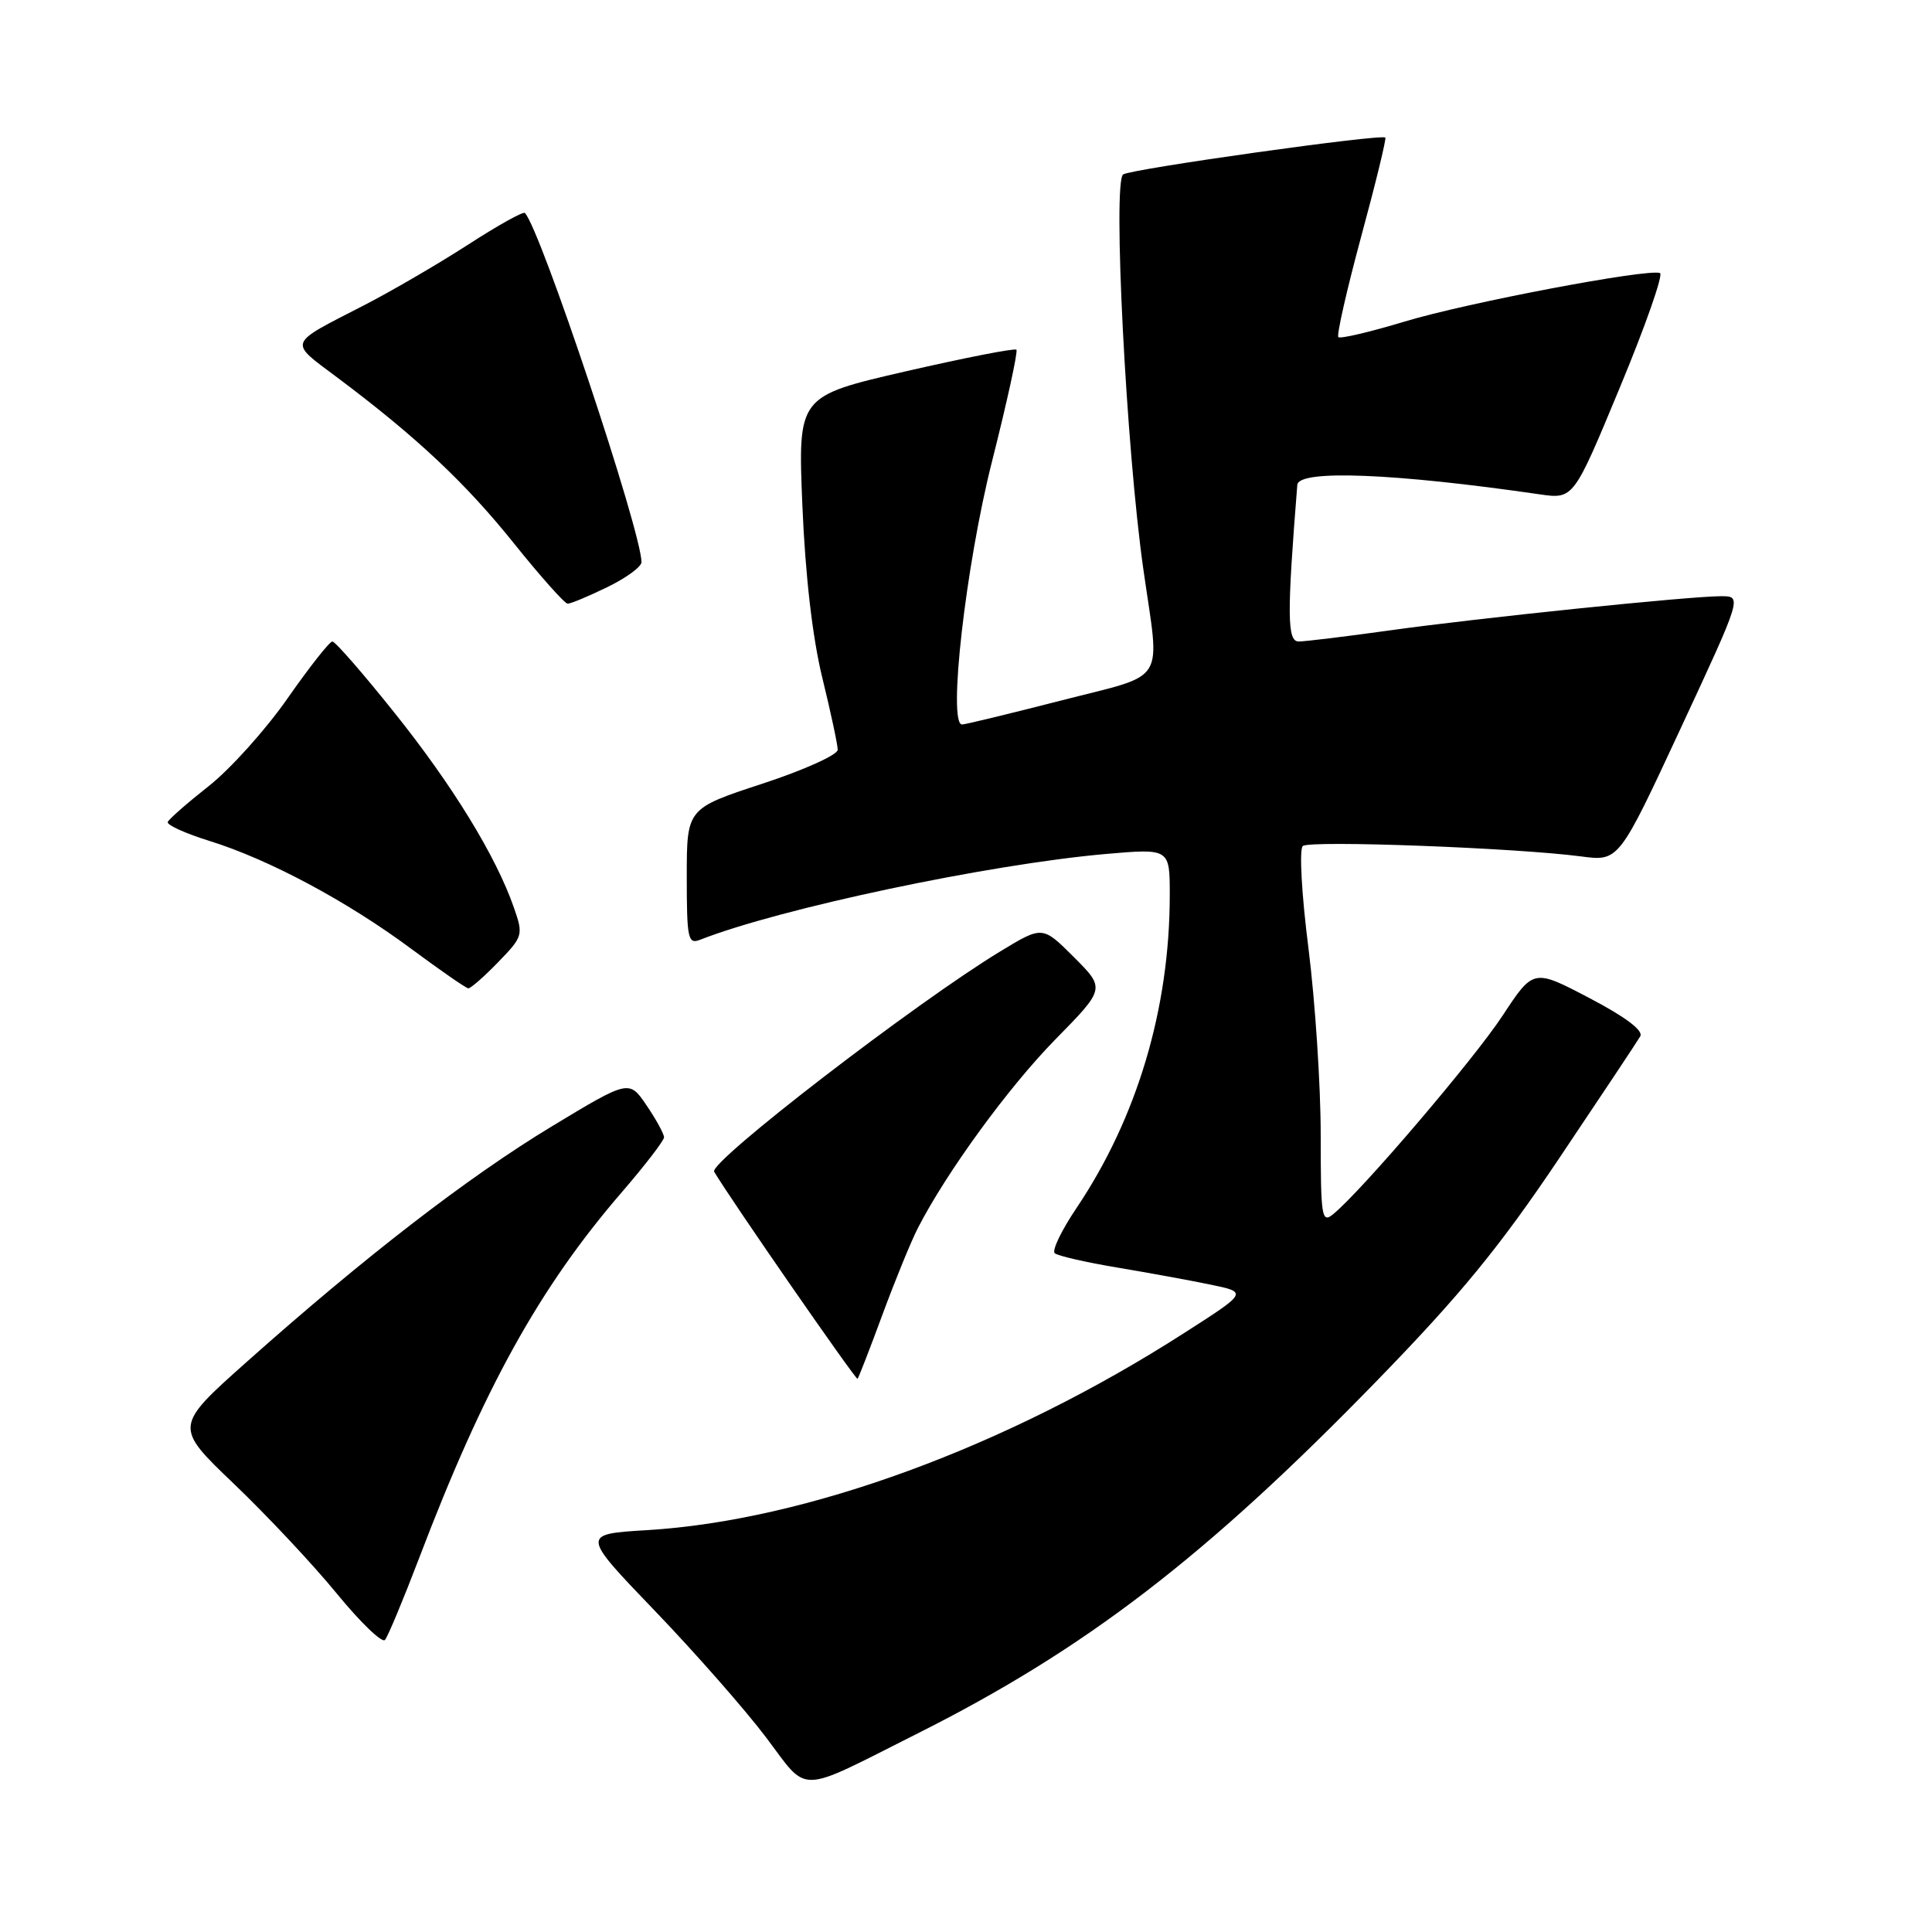 <?xml version="1.0" encoding="UTF-8" standalone="no"?>
<!DOCTYPE svg PUBLIC "-//W3C//DTD SVG 1.1//EN" "http://www.w3.org/Graphics/SVG/1.1/DTD/svg11.dtd" >
<svg xmlns="http://www.w3.org/2000/svg" xmlns:xlink="http://www.w3.org/1999/xlink" version="1.1" viewBox="0 0 256 256">
 <g >
 <path fill="currentColor"
d=" M 121.61 229.68 C 143.88 218.49 159.81 206.25 182.52 182.88 C 193.53 171.56 198.71 165.23 206.60 153.48 C 212.13 145.24 216.97 137.97 217.34 137.32 C 217.79 136.56 215.40 134.76 210.61 132.25 C 203.19 128.36 203.19 128.36 199.10 134.58 C 195.30 140.36 180.46 157.76 176.67 160.87 C 175.13 162.14 175.00 161.34 175.00 150.37 C 175.00 143.84 174.27 132.73 173.38 125.67 C 172.46 118.44 172.14 112.52 172.63 112.10 C 173.54 111.32 200.86 112.34 209.50 113.48 C 214.50 114.14 214.50 114.14 222.67 96.57 C 230.84 79.00 230.84 79.00 228.06 79.00 C 223.85 79.00 195.87 81.89 184.08 83.54 C 178.34 84.34 172.94 85.00 172.08 85.00 C 170.55 85.00 170.52 81.48 171.90 64.25 C 172.06 62.20 184.74 62.70 204.00 65.50 C 208.50 66.15 208.50 66.15 214.65 51.32 C 218.04 43.17 220.42 36.36 219.96 36.18 C 218.31 35.57 194.38 40.11 186.15 42.60 C 181.55 43.99 177.59 44.92 177.34 44.67 C 177.09 44.42 178.45 38.43 180.36 31.36 C 182.28 24.29 183.72 18.38 183.56 18.23 C 183.05 17.72 150.04 22.36 148.83 23.11 C 147.41 23.98 149.23 59.59 151.51 75.50 C 153.71 90.93 154.83 89.16 140.61 92.82 C 133.79 94.57 127.88 96.00 127.48 96.00 C 125.56 96.00 127.97 74.88 131.45 61.13 C 133.45 53.22 134.90 46.57 134.68 46.34 C 134.45 46.11 127.84 47.41 119.99 49.21 C 105.72 52.50 105.72 52.50 106.32 67.00 C 106.71 76.29 107.66 84.49 108.96 89.81 C 110.08 94.39 111.00 98.68 111.00 99.35 C 111.00 100.02 106.50 102.05 101.00 103.85 C 91.00 107.13 91.00 107.13 91.00 116.17 C 91.00 124.38 91.16 125.15 92.75 124.53 C 103.34 120.37 130.96 114.53 146.49 113.16 C 155.00 112.42 155.00 112.42 155.00 118.58 C 155.00 133.62 150.67 148.14 142.63 160.09 C 140.65 163.03 139.36 165.71 139.76 166.06 C 140.17 166.41 143.88 167.26 148.00 167.95 C 152.12 168.64 157.71 169.66 160.41 170.22 C 165.33 171.24 165.33 171.24 156.91 176.63 C 133.41 191.72 106.82 201.48 85.76 202.75 C 77.01 203.28 77.01 203.28 86.76 213.43 C 92.12 219.01 98.74 226.55 101.48 230.18 C 107.24 237.79 105.38 237.84 121.61 229.68 Z  M 55.52 206.50 C 64.11 183.93 71.46 170.65 82.37 158.00 C 85.45 154.43 87.98 151.14 87.99 150.70 C 87.99 150.26 86.96 148.36 85.68 146.48 C 83.36 143.06 83.36 143.06 73.07 149.28 C 62.03 155.96 48.37 166.50 32.78 180.38 C 23.06 189.03 23.06 189.03 31.01 196.63 C 35.38 200.81 41.51 207.34 44.63 211.16 C 47.75 214.97 50.62 217.74 51.01 217.30 C 51.39 216.86 53.42 212.00 55.52 206.50 Z  M 116.92 174.22 C 118.59 169.70 120.70 164.53 121.61 162.75 C 125.39 155.37 133.61 144.08 139.83 137.74 C 146.46 130.99 146.46 130.99 142.30 126.83 C 138.14 122.67 138.14 122.67 132.60 126.03 C 121.34 132.85 93.88 154.00 94.63 155.26 C 96.74 158.84 113.42 182.91 113.63 182.70 C 113.77 182.56 115.25 178.75 116.92 174.22 Z  M 66.00 127.50 C 69.31 124.09 69.36 123.89 68.09 120.25 C 65.72 113.44 59.97 104.07 52.29 94.47 C 48.13 89.26 44.42 85.00 44.04 85.00 C 43.67 85.00 41.00 88.39 38.10 92.54 C 35.21 96.69 30.51 101.91 27.67 104.15 C 24.83 106.39 22.38 108.53 22.23 108.92 C 22.08 109.31 24.56 110.43 27.73 111.42 C 35.60 113.86 45.95 119.39 54.43 125.68 C 58.32 128.56 61.75 130.94 62.05 130.96 C 62.36 130.98 64.14 129.42 66.00 127.50 Z  M 80.47 77.80 C 82.96 76.59 85.00 75.10 85.00 74.49 C 85.00 70.45 71.58 30.24 69.55 28.22 C 69.33 27.99 65.94 29.88 62.02 32.42 C 58.10 34.95 51.88 38.58 48.20 40.47 C 37.99 45.72 38.20 45.16 44.70 50.03 C 55.18 57.88 61.70 64.00 68.14 72.05 C 71.64 76.41 74.83 79.99 75.22 79.99 C 75.62 80.00 77.98 79.01 80.47 77.80 Z "/>
</g>
</svg>